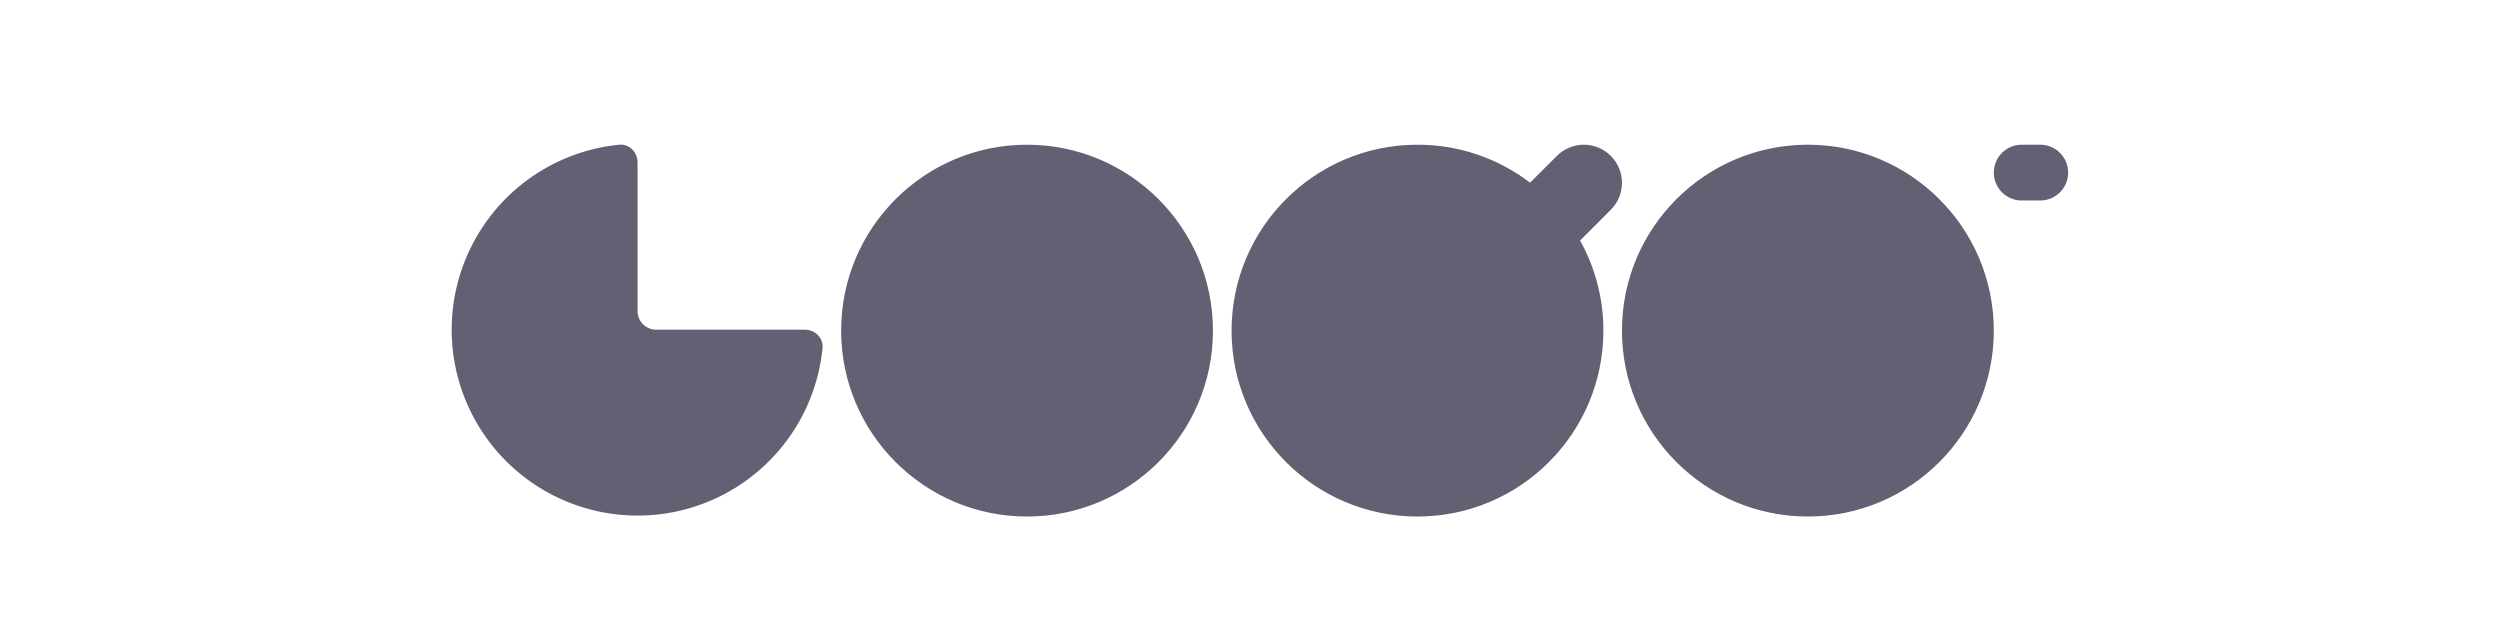 <svg width="121" height="31" viewBox="0 0 121 31" fill="none" xmlns="http://www.w3.org/2000/svg">
<path d="M96.5 8.354C96.5 7.608 97.104 7.004 97.849 7.004H98.749C99.108 7.004 99.451 7.146 99.704 7.399C99.957 7.652 100.099 7.996 100.099 8.354C100.099 8.712 99.957 9.055 99.704 9.308C99.451 9.561 99.108 9.704 98.749 9.704H97.849C97.672 9.704 97.496 9.669 97.333 9.601C97.169 9.533 97.02 9.434 96.895 9.308C96.769 9.183 96.67 9.034 96.602 8.87C96.535 8.706 96.5 8.531 96.5 8.354ZM58.707 16.002C58.707 20.971 54.679 25 49.709 25C44.74 25 40.711 20.971 40.711 16.002C40.711 11.032 44.74 7.004 49.709 7.004C54.679 7.004 58.707 11.032 58.707 16.002ZM38.956 15.957C39.454 15.957 39.861 16.361 39.811 16.856C39.641 18.55 38.994 20.162 37.944 21.503C36.894 22.844 35.486 23.86 33.882 24.432C32.278 25.004 30.544 25.109 28.883 24.735C27.221 24.362 25.7 23.524 24.496 22.32C23.292 21.115 22.454 19.594 22.08 17.933C21.706 16.271 21.811 14.538 22.384 12.934C22.956 11.33 23.971 9.921 25.313 8.871C26.654 7.822 28.265 7.174 29.96 7.004C30.454 6.954 30.858 7.362 30.858 7.858V15.057C30.858 15.555 31.261 15.957 31.758 15.957H38.956ZM68.605 25C73.575 25 77.604 20.971 77.604 16.002C77.606 14.476 77.218 12.974 76.477 11.64L77.963 10.153C78.135 9.981 78.271 9.778 78.363 9.554C78.456 9.33 78.504 9.091 78.504 8.848C78.503 8.606 78.456 8.366 78.363 8.142C78.27 7.919 78.134 7.715 77.963 7.544C77.792 7.373 77.588 7.237 77.364 7.144C77.141 7.052 76.901 7.004 76.658 7.004C76.416 7.004 76.176 7.052 75.953 7.145C75.729 7.237 75.525 7.373 75.354 7.545L74.056 8.842C72.491 7.647 70.575 7 68.605 7.004C63.636 7.004 59.608 11.032 59.608 16.002C59.608 20.971 63.636 25 68.605 25ZM96.5 16.002C96.5 20.971 92.471 25 87.501 25C82.532 25 78.503 20.971 78.503 16.002C78.503 11.032 82.532 7.004 87.501 7.004C92.471 7.004 96.5 11.032 96.5 16.002Z" fill="#616173"/>
</svg>
